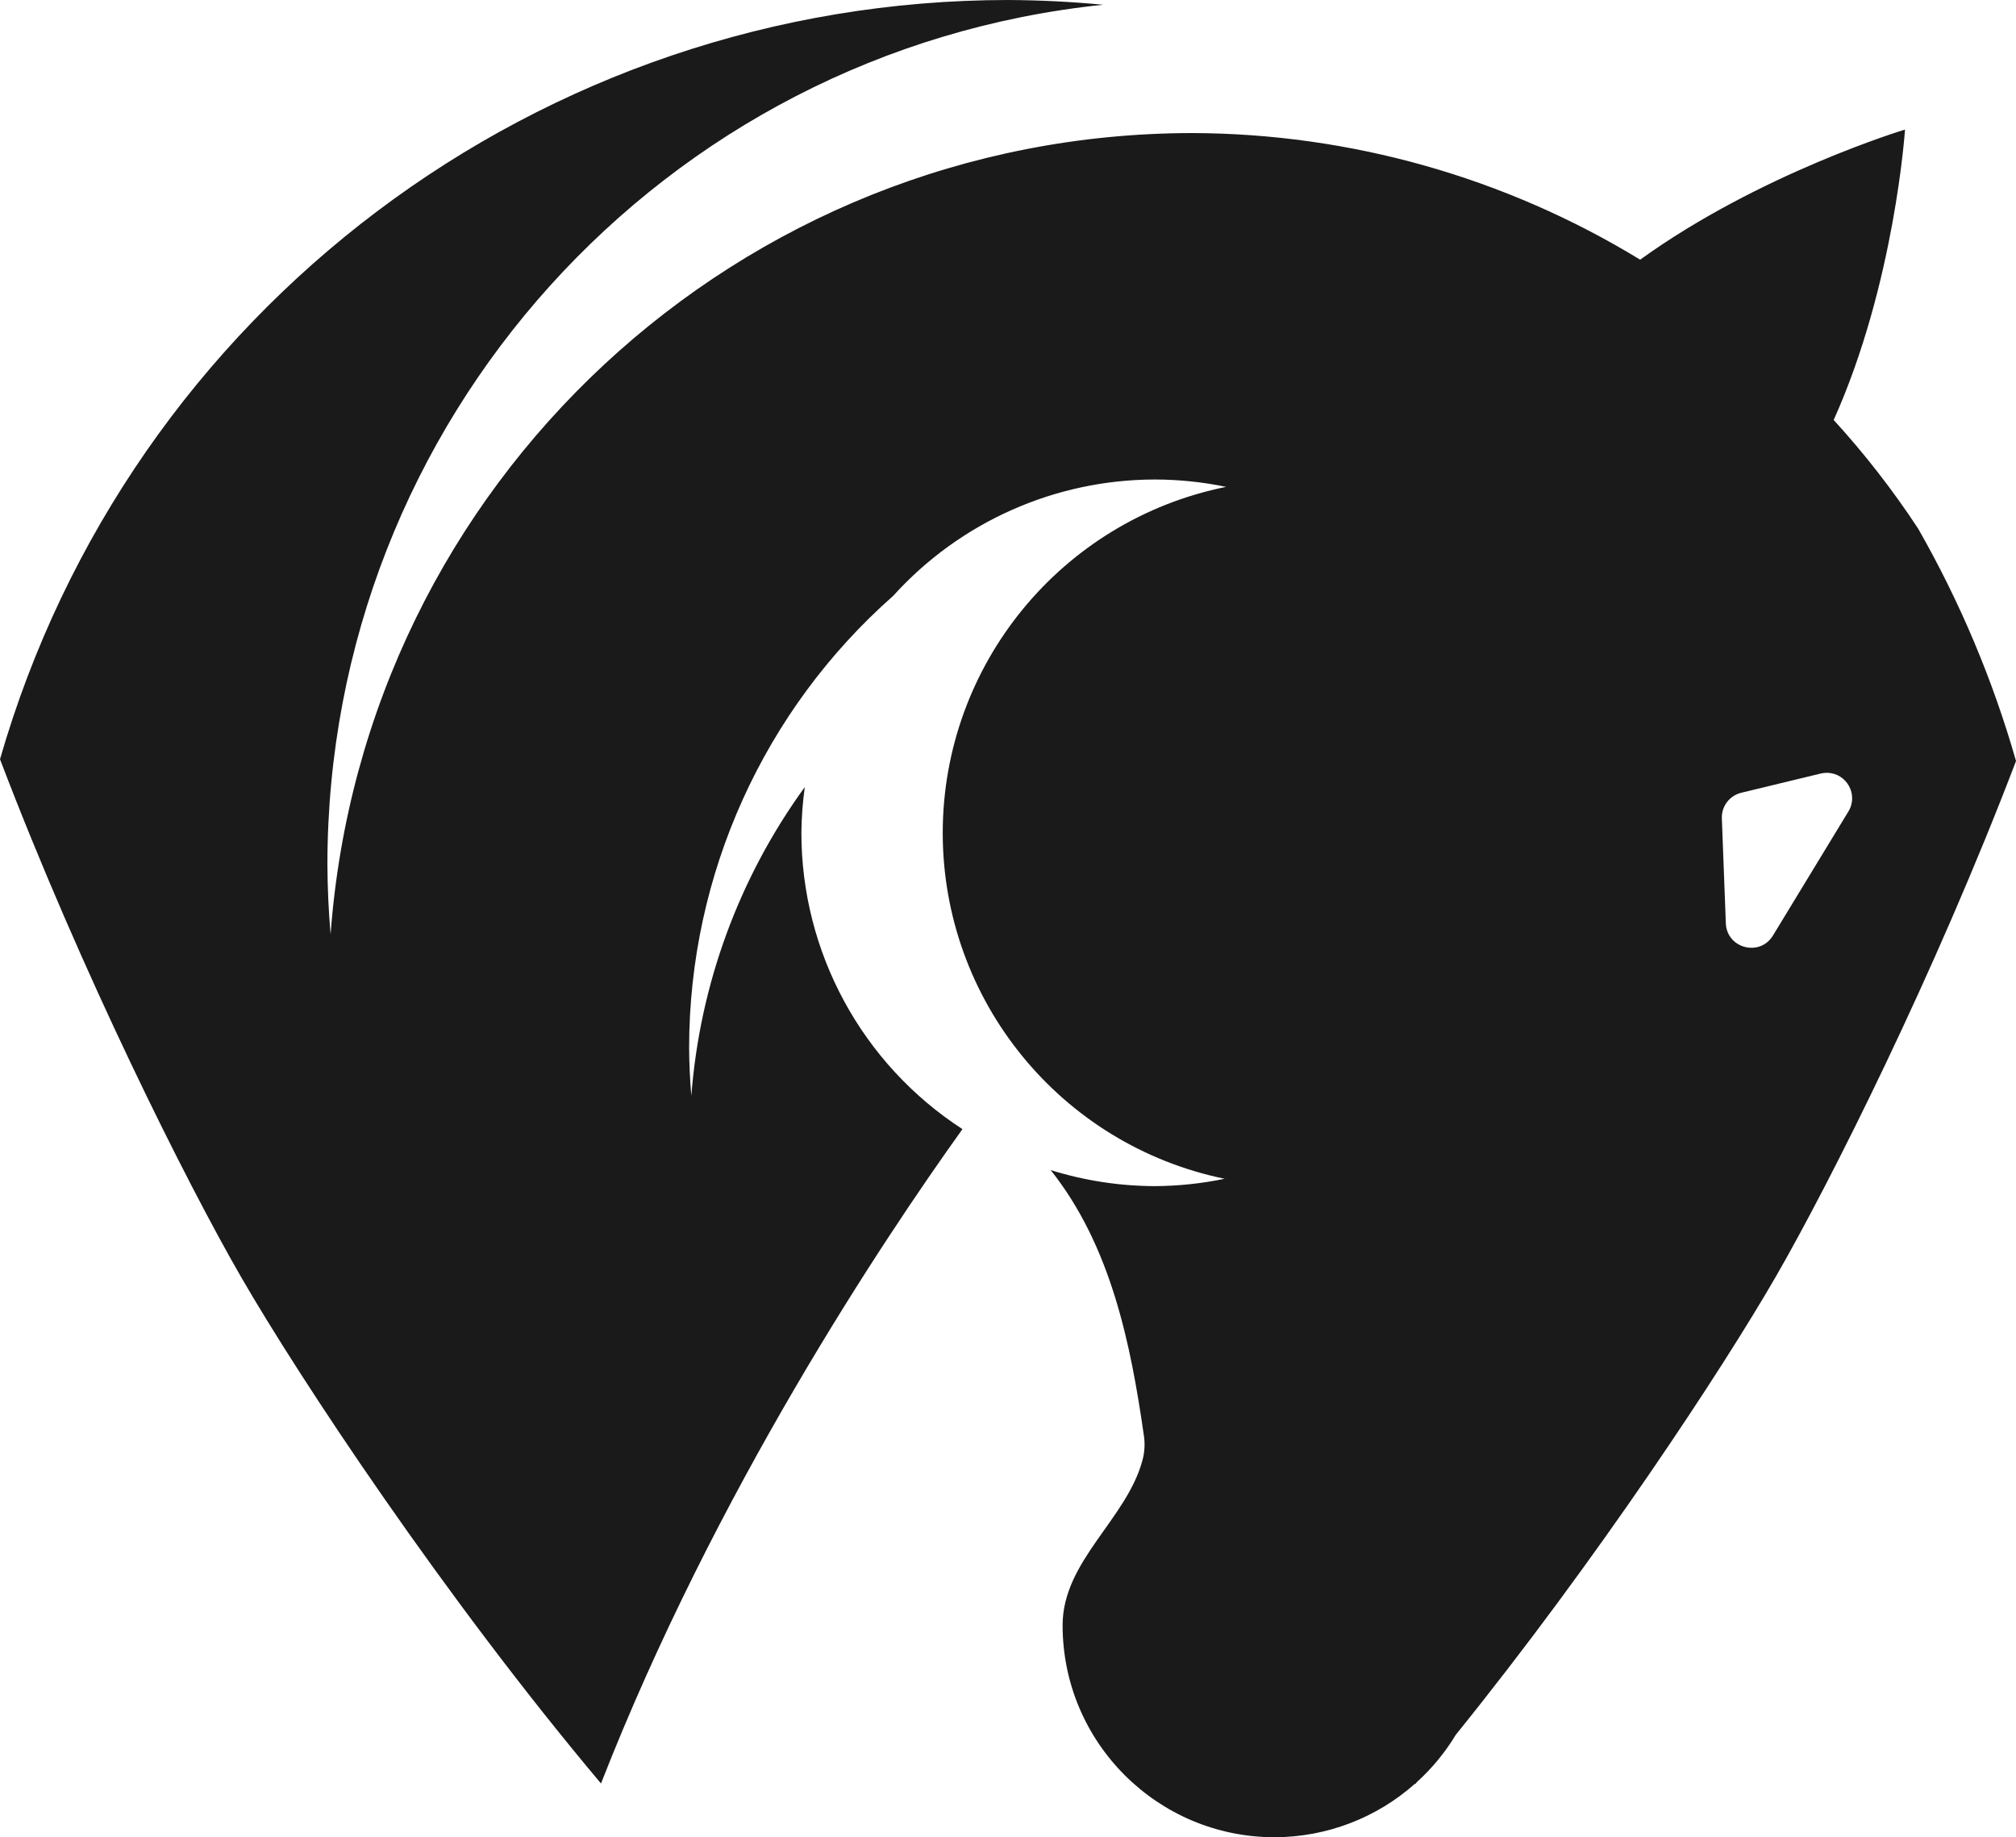 <?xml version="1.0" encoding="UTF-8" standalone="no"?>
<!-- Created with Inkscape (http://www.inkscape.org/) -->

<svg
   xmlns:dc="http://purl.org/dc/elements/1.1/"
   xmlns:cc="http://creativecommons.org/ns#"
   xmlns:rdf="http://www.w3.org/1999/02/22-rdf-syntax-ns#"
   xmlns:svg="http://www.w3.org/2000/svg"
   xmlns="http://www.w3.org/2000/svg"
   xmlns:sodipodi="http://sodipodi.sourceforge.net/DTD/sodipodi-0.dtd"
   xmlns:inkscape="http://www.inkscape.org/namespaces/inkscape"
   width="112.726mm"
   height="102.729mm"
   viewBox="0 0 399.422 364"
   id="svg2"
   version="1.1"
   inkscape:version="0.91 r13725"
   sodipodi:docname="vector_horse_head_logo.svg">
  <defs
     id="defs4" />
  <sodipodi:namedview
     id="base"
     pagecolor="#ffffff"
     bordercolor="#666666"
     borderopacity="1.0"
     inkscape:pageopacity="0.0"
     inkscape:pageshadow="2"
     inkscape:zoom="0.5"
     inkscape:cx="394.45901"
     inkscape:cy="228.24732"
     inkscape:document-units="px"
     inkscape:current-layer="layer1"
     showgrid="false"
     fit-margin-top="0"
     fit-margin-left="0"
     fit-margin-right="0"
     fit-margin-bottom="0"
     inkscape:window-width="1024"
     inkscape:window-height="735"
     inkscape:window-x="0"
     inkscape:window-y="0"
     inkscape:window-maximized="1" />
  <g
     inkscape:label="Layer 1"
     inkscape:groupmode="layer"
     id="layer1"
     transform="translate(-119.223,-275.361)">
    <path
       style="fill:#000000;fill-opacity:0.897;stroke:none;stroke-width:20;stroke-linecap:round;stroke-miterlimit:4;stroke-dasharray:none;stroke-opacity:1"
       d="m 319,275.361 c -92.666,0.043 -174.128,61.381 -199.777,150.426 16.105,42.285 36.967,83.876 47.771,102.59 11.599,20.09 40.23,63.401 71.301,100.334 C 260.921,570.869 294.111,521.124 309.908,499.07 290.015,486.168 278.007,464.072 278,440.361 c 0.028,-3.033 0.253,-6.061 0.674,-9.064 -13.018,17.918 -20.801,39.101 -22.48,61.186 -0.275,-3.195 -0.422,-6.4 -0.439,-9.607 0.042,-34.237 14.764,-66.813 40.436,-89.467 13.246,-14.647 32.063,-23.017 51.811,-23.047 4.753,0.005 9.494,0.494 14.148,1.459 -32.634,6.588 -56.113,35.249 -56.148,68.541 0.006,33.202 23.335,61.832 55.852,68.543 -4.557,0.945 -9.197,1.433 -13.852,1.457 -6.991,-0.024 -13.938,-1.095 -20.611,-3.178 11.91,14.99 15.846,34.273 18.479,52.701 0.217,1.519 0.136,3.111 -0.246,4.598 -3.03,11.787 -15.87,20.073 -15.871,32.879 0,23.196 18.804,42 42,42 10.264,-0.019 20.166,-3.796 27.836,-10.617 0.011,0.028 0.022,0.056 0.033,0.084 0.117,-0.139 0.233,-0.281 0.35,-0.42 3,-2.73 5.589,-5.88 7.686,-9.352 27.915,-34.559 52.75,-72.317 63.352,-90.68 10.775,-18.662 31.552,-60.075 47.639,-102.238 -4.591,-16.072 -11.102,-31.533 -19.393,-46.047 -4.998,-7.608 -10.593,-14.806 -16.734,-21.525 12.104,-26.902 14.133,-57.537 14.133,-57.537 0,0 -28.805,8.692 -52.473,25.779 -26.733,-16.315 -57.426,-24.991 -88.744,-25.086 -89.684,0.088 -164.128,69.318 -170.717,158.76 -0.395,-4.581 -0.605,-9.176 -0.631,-13.773 0.014,-87.785 66.37,-161.36 153.688,-170.408 -6.24,-0.596 -12.505,-0.909 -18.773,-0.939 z m 162.229,153.115 c 3.886,0.068 6.234,4.326 4.217,7.648 l -14.957,24.594 c -2.595,4.259 -9.139,2.558 -9.332,-2.426 l -0.791,-20.781 c -0.091,-2.395 1.518,-4.522 3.848,-5.086 l 15.748,-3.809 c 0.415,-0.1 0.841,-0.148 1.268,-0.141 z"
       id="path4175"
       inkscape:connector-curvature="0"
       sodipodi:nodetypes="ccscccccccccccccaaccccccsccccccccccccccsccc" />
  </g>
</svg>
